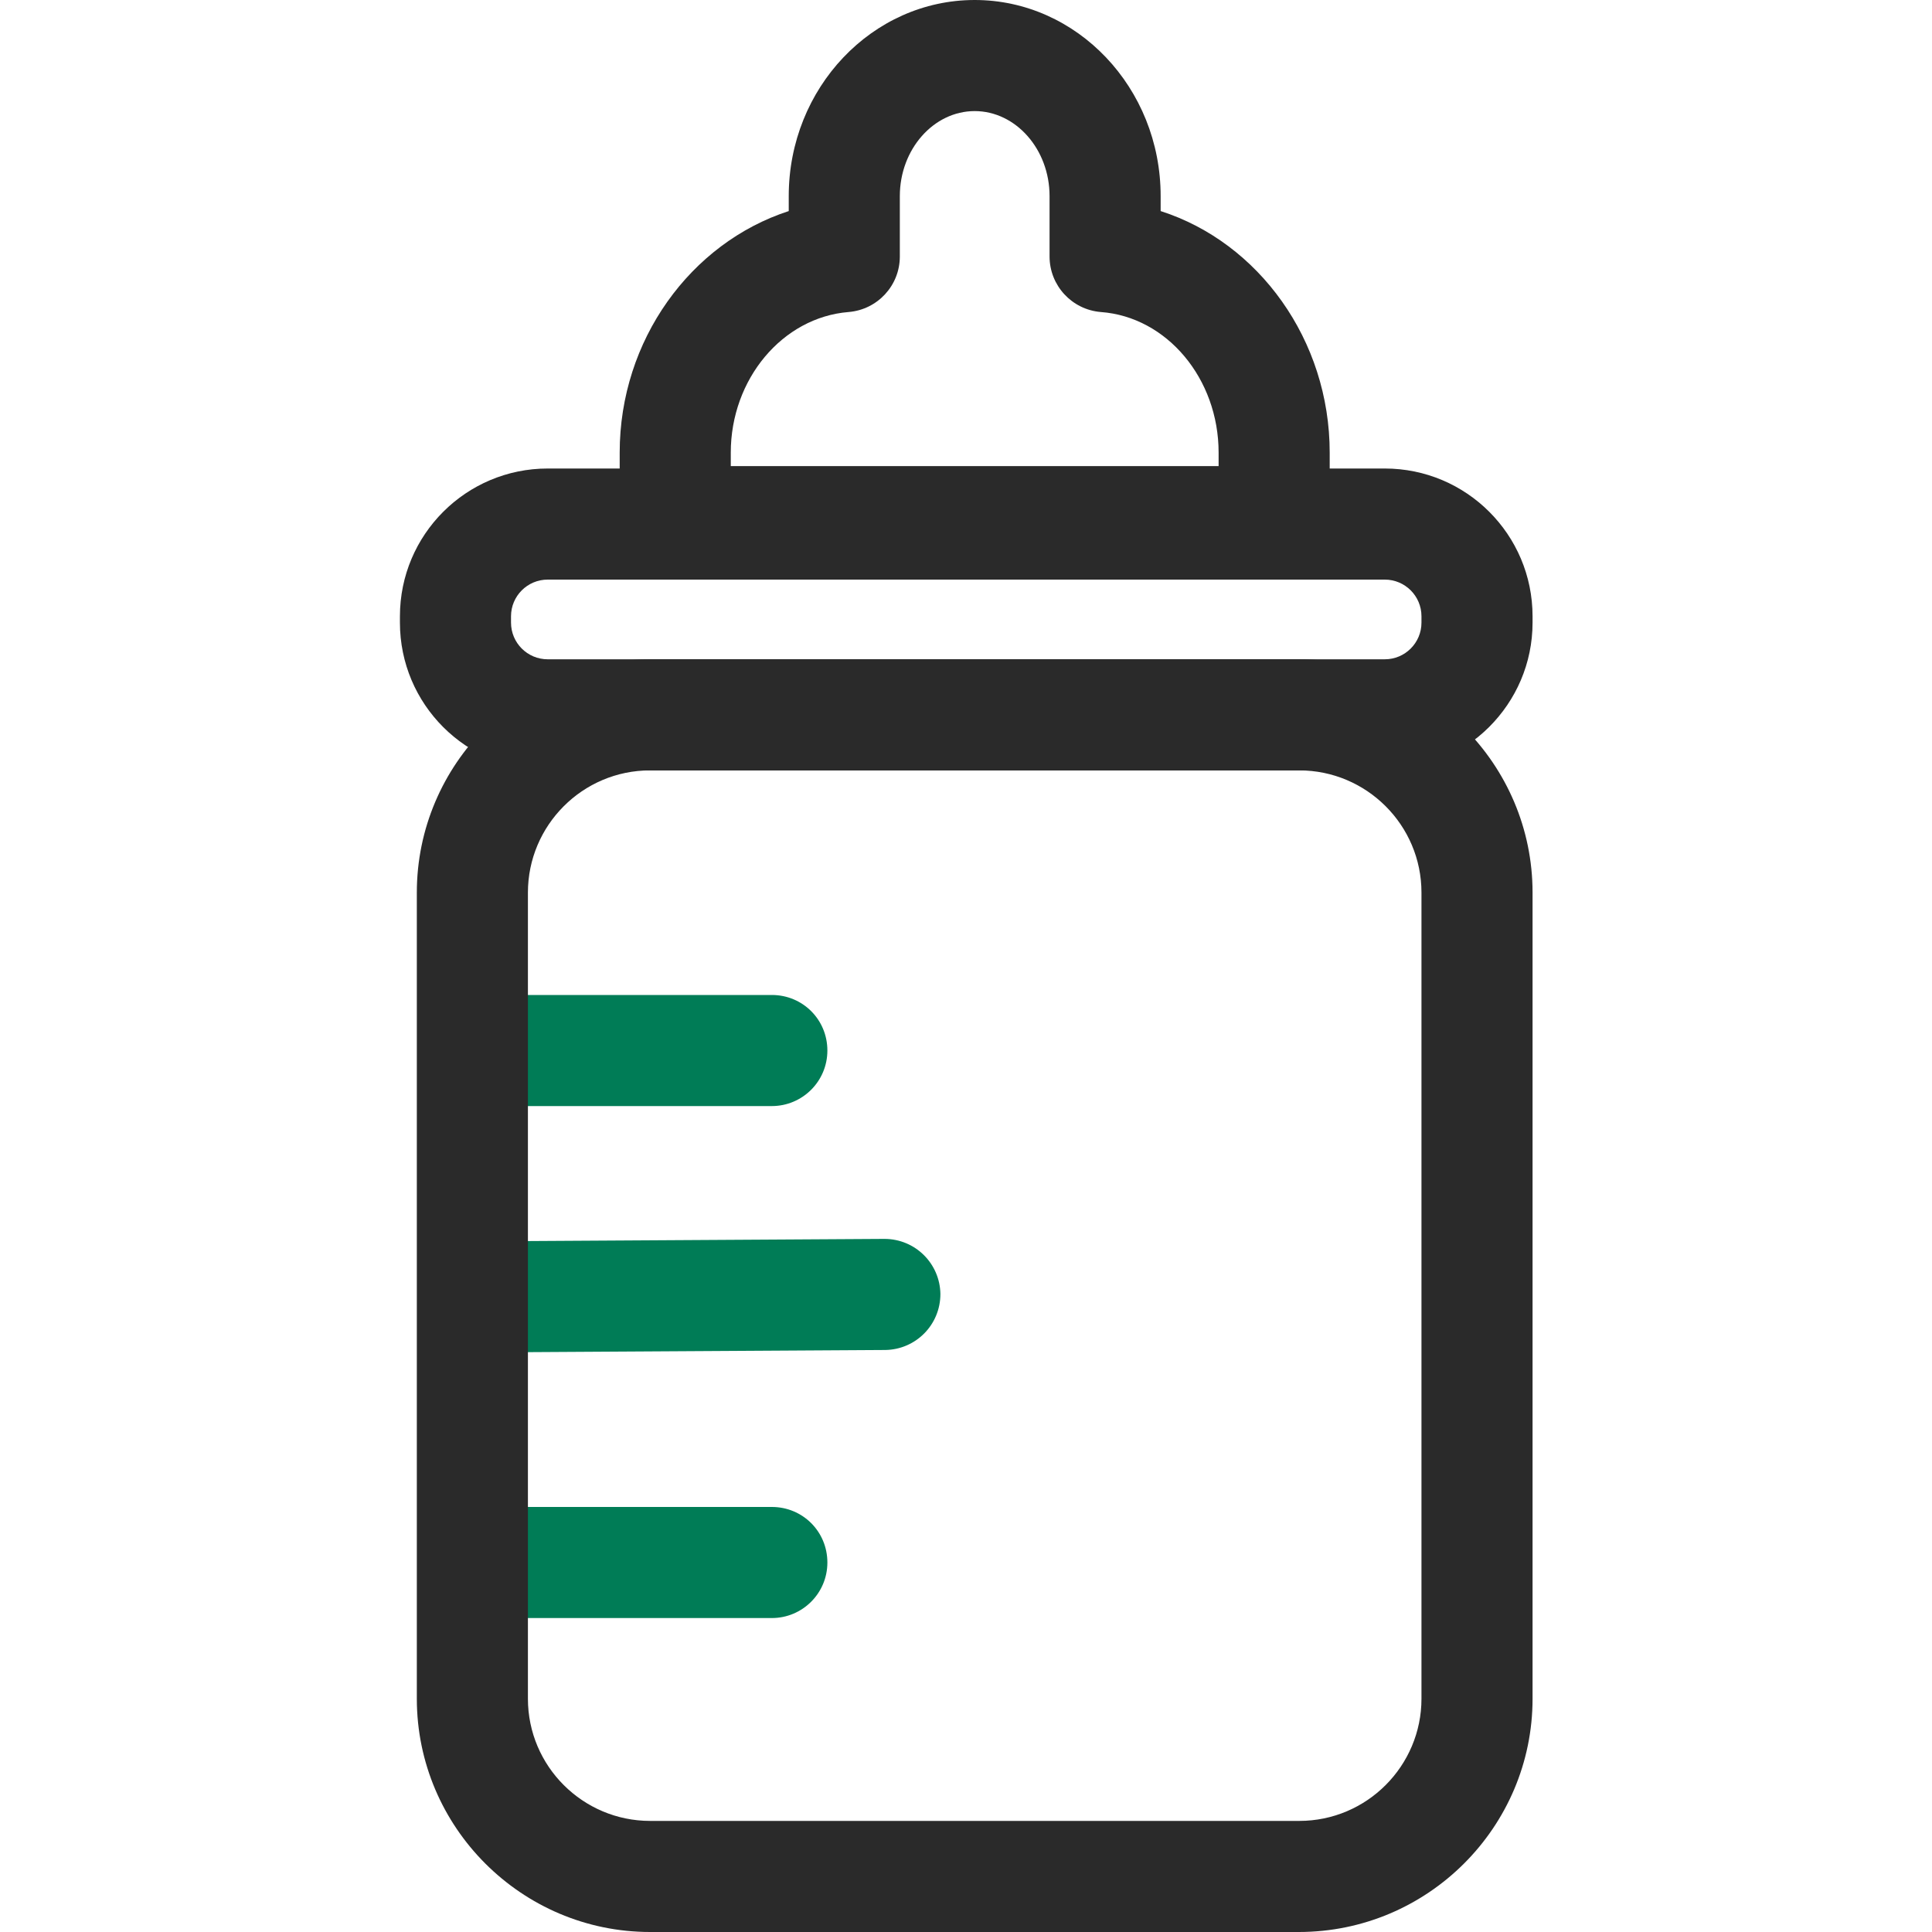 <svg t="1640680599811" class="icon" viewBox="0 0 1024 1024" version="1.1"
  xmlns="http://www.w3.org/2000/svg" p-id="22384" width="32" height="32">
  <path d="M409.088 586.24h-151.04c-16.384 0-29.44-13.056-29.44-29.44s13.056-29.44 29.44-29.44h151.04c16.384 0 29.44 13.056 29.44 29.44s-13.312 29.44-29.44 29.44zM257.792 716.8c-16.128 0-29.44-13.056-29.44-29.184 0-16.384 13.056-29.44 29.184-29.696l211.2-1.28c16.384 0 29.44 13.056 29.696 29.184 0 16.384-13.056 29.44-29.184 29.696l-211.456 1.28c0.256 0 0 0 0 0zM409.088 857.6h-151.04c-16.384 0-29.44-13.056-29.44-29.44s13.056-29.44 29.44-29.44h151.04c16.384 0 29.44 13.056 29.44 29.44s-13.312 29.44-29.44 29.44z" fill="#007C56" p-id="22385"></path>
  <path d="M688.384 1024H344.576c-68.096 0-123.648-55.552-123.648-123.648V473.088c0-68.096 55.552-123.648 123.648-123.648H688.64c68.096 0 123.648 55.552 123.648 123.648v427.264c0 68.096-55.552 123.648-123.904 123.648zM344.576 408.32c-35.84 0-64.768 29.184-64.768 64.768v427.264c0 35.84 29.184 64.768 64.768 64.768H688.64c35.84 0 64.768-29.184 64.768-64.768V473.088c0-35.84-29.184-64.768-64.768-64.768H344.576z" fill="#2A2A2A" p-id="22386"></path>
  <path d="M733.696 408.32H290.304c-43.264 0-78.336-35.072-78.336-78.336v-3.328c0-43.264 35.072-78.336 78.336-78.336h443.648c43.264 0 78.336 35.072 78.336 78.336v3.328c0 43.264-35.328 78.336-78.592 78.336zM290.304 307.2c-10.752 0-19.456 8.704-19.456 19.456v3.328c0 10.752 8.704 19.456 19.456 19.456h443.648c10.752 0 19.456-8.704 19.456-19.456v-3.328c0-10.752-8.704-19.456-19.456-19.456H290.304z" fill="#2A2A2A" p-id="22387"></path>
  <path d="M675.328 305.92h-317.44c-16.384 0-29.44-13.056-29.44-29.44V239.872c0-59.648 37.632-111.104 89.6-128v-7.936c0-57.344 44.288-103.936 98.56-103.936s98.56 46.592 98.56 103.936v7.936c51.968 16.64 89.6 68.352 89.6 128V276.48c0 16.384-13.312 29.44-29.44 29.44z m-288-58.88h258.56v-7.168c0-39.168-27.392-71.936-62.464-74.496-15.36-1.28-27.136-14.08-27.136-29.44V103.936c0-24.832-17.92-45.056-39.68-45.056s-39.68 20.224-39.68 45.056v32c0 15.36-11.776 28.16-27.136 29.44-35.072 2.816-62.464 35.584-62.464 74.496v7.168z" fill="#2A2A2A" p-id="22388"></path>
</svg>